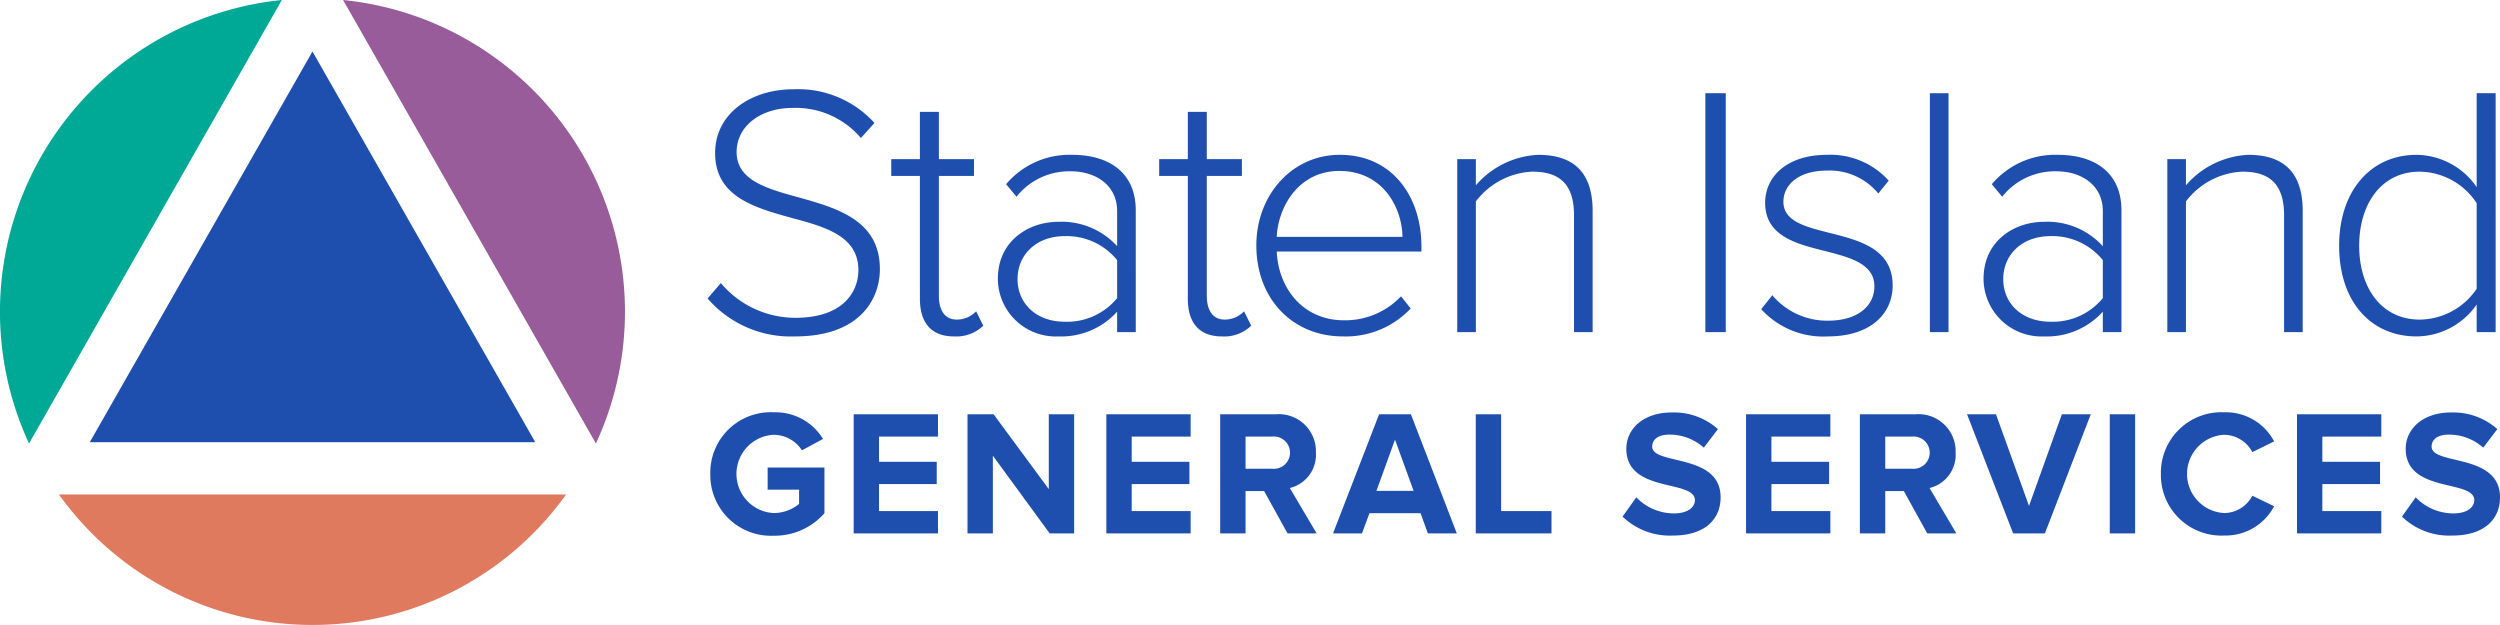 <svg xmlns="http://www.w3.org/2000/svg" width="240" height="60" viewBox="0 0 240 60">
  <g>
    <g>
      <path d="M32.937.001a30.075,30.075,0,0,1,24.27,42.573Z" fill="#975c99"/>
      <path d="M5.657,47.466h48.69a29.915,29.915,0,0,1-48.69,0Z" fill="#e07a5f"/>
      <polygon points="29.997 4.943 51.387 42.454 8.617 42.454 29.997 4.943" fill="#1f4fae"/>
      <path d="M-.003,29.924A30.085,30.085,0,0,1,27.057.001L2.787,42.574A30.056,30.056,0,0,1-.003,29.924Z" fill="#00a896"/>
    </g>
    <g>
      <g>
        <path d="M69.201,27.174a9.347,9.347,0,0,0,7.152,3.335c4.71,0,6.052-2.613,6.052-4.573,0-3.232-3.095-4.127-6.293-4.986-3.61-.997-7.462-2.029-7.462-6.258,0-3.748,3.37-6.121,7.53-6.121a9.897,9.897,0,0,1,7.77,3.232L82.645,13.248A8.211,8.211,0,0,0,76.078,10.36c-3.059,0-5.363,1.753-5.363,4.228,0,2.717,2.853,3.508,5.983,4.368,3.679,1.031,7.77,2.2,7.77,6.876,0,2.924-1.96,6.465-8.149,6.465a10.547,10.547,0,0,1-8.39-3.646Z" fill="#1f4fae"/>
        <path d="M88.311,28.686V16.892H85.56V15.277h2.751V10.738h1.823v4.539h3.369v1.615H90.133V28.411c0,1.341.55,2.269,1.72,2.269a2.591,2.591,0,0,0,1.856-.791l.689,1.376a3.734,3.734,0,0,1-2.819,1.032C89.377,32.297,88.311,30.955,88.311,28.686Z" fill="#1f4fae"/>
        <path d="M107.245,29.924a7.236,7.236,0,0,1-5.64,2.373,5.561,5.561,0,0,1-5.811-5.536c0-3.61,2.923-5.468,5.811-5.468a7.206,7.206,0,0,1,5.64,2.338V20.262c0-2.442-1.995-3.817-4.47-3.817a6.459,6.459,0,0,0-5.192,2.442l-.997-1.204a7.965,7.965,0,0,1,6.361-2.819c3.404,0,6.086,1.616,6.086,5.33V31.884h-1.788Zm0-4.952a6.237,6.237,0,0,0-5.021-2.304c-2.751,0-4.539,1.788-4.539,4.127s1.788,4.091,4.539,4.091a6.208,6.208,0,0,0,5.021-2.269Z" fill="#1f4fae"/>
        <path d="M114.031,28.686V16.892H111.28V15.277h2.751V10.738h1.823v4.539h3.369v1.615h-3.369V28.411c0,1.341.55,2.269,1.72,2.269a2.591,2.591,0,0,0,1.856-.791l.688,1.376a3.734,3.734,0,0,1-2.819,1.032C115.097,32.297,114.031,30.955,114.031,28.686Z" fill="#1f4fae"/>
        <path d="M128.618,14.863c5.054,0,7.84,4.023,7.84,8.802v.482H122.567c.172,3.61,2.578,6.601,6.464,6.601a7.374,7.374,0,0,0,5.468-2.304l.929,1.17a8.567,8.567,0,0,1-6.499,2.683c-4.848,0-8.321-3.61-8.321-8.733C120.607,18.749,124.011,14.863,128.618,14.863Zm-6.051,7.874h12.069c-.035-2.819-1.892-6.326-6.052-6.326C124.665,16.411,122.704,19.849,122.567,22.737Z" fill="#1f4fae"/>
        <path d="M151.105,20.675c0-3.232-1.616-4.196-4.022-4.196a7.217,7.217,0,0,0-5.399,2.854v12.55h-1.788V15.277h1.788v2.51a8.417,8.417,0,0,1,5.983-2.923c3.369,0,5.226,1.651,5.226,5.399V31.884h-1.788Z" fill="#1f4fae"/>
        <path d="M163.714,8.949h1.96V31.884h-1.96Z" fill="#1f4fae"/>
        <path d="M170.141,28.342a6.865,6.865,0,0,0,5.364,2.442c2.785,0,4.436-1.375,4.436-3.301,0-2.132-2.269-2.751-4.676-3.37-2.751-.687-5.811-1.409-5.811-4.641,0-2.544,2.132-4.608,5.914-4.608a7.534,7.534,0,0,1,5.949,2.476l-.998,1.238a6.049,6.049,0,0,0-4.951-2.201c-2.578,0-4.16,1.273-4.16,2.991,0,1.892,2.132,2.407,4.436,2.991,2.854.722,6.051,1.513,6.051,5.054,0,2.682-2.097,4.883-6.223,4.883a8.042,8.042,0,0,1-6.395-2.614Z" fill="#1f4fae"/>
        <path d="M185.27,8.949h1.788V31.884H185.27Z" fill="#1f4fae"/>
        <path d="M201.871,29.924a7.235,7.235,0,0,1-5.639,2.373,5.561,5.561,0,0,1-5.811-5.536c0-3.61,2.923-5.468,5.811-5.468a7.205,7.205,0,0,1,5.639,2.338V20.262c0-2.442-1.994-3.817-4.47-3.817a6.46,6.46,0,0,0-5.192,2.442l-.997-1.204a7.966,7.966,0,0,1,6.362-2.819c3.404,0,6.085,1.616,6.085,5.33V31.884h-1.788Zm0-4.952a6.237,6.237,0,0,0-5.02-2.304c-2.751,0-4.539,1.788-4.539,4.127s1.788,4.091,4.539,4.091a6.208,6.208,0,0,0,5.02-2.269Z" fill="#1f4fae"/>
        <path d="M219.272,20.675c0-3.232-1.616-4.196-4.023-4.196a7.215,7.215,0,0,0-5.398,2.854v12.55h-1.788V15.277h1.788v2.51a8.417,8.417,0,0,1,5.983-2.923c3.369,0,5.226,1.651,5.226,5.399V31.884h-1.788Z" fill="#1f4fae"/>
        <path d="M237.76,29.236a7.077,7.077,0,0,1-5.777,3.061c-4.401,0-7.426-3.37-7.426-8.7,0-5.261,3.025-8.733,7.426-8.733a7.1,7.1,0,0,1,5.777,3.095V8.949h1.822V31.884H237.76Zm0-9.73a6.634,6.634,0,0,0-5.468-3.026c-3.679,0-5.811,3.095-5.811,7.117s2.132,7.083,5.811,7.083a6.663,6.663,0,0,0,5.468-2.957Z" fill="#1f4fae"/>
      </g>
      <g>
        <path d="M68.19,45.495a5.799,5.799,0,0,1,6.087-5.915A5.348,5.348,0,0,1,79.01,42.136L76.986,43.233a3.239,3.239,0,0,0-2.71-1.492,3.76,3.76,0,0,0,0,7.511,3.858,3.858,0,0,0,2.435-.875V47.006H73.694V44.88h5.453V49.269a6.35,6.35,0,0,1-4.87,2.16A5.824,5.824,0,0,1,68.19,45.495Z" fill="#1f4fae"/>
        <path d="M81.953,51.206V39.769h8.093v2.144H84.388V44.33h5.538v2.143H84.388v2.59h5.658v2.143Z" fill="#1f4fae"/>
        <path d="M100.768,51.206l-5.453-7.458v7.458H92.881V39.769h2.503l5.299,7.184V39.769h2.434V51.206Z" fill="#1f4fae"/>
        <path d="M106.209,51.206V39.769h8.094v2.144h-5.659V44.33h5.539v2.143h-5.539v2.59h5.659v2.143Z" fill="#1f4fae"/>
        <path d="M123.601,51.206l-2.246-4.064h-1.783v4.064h-2.435V39.769h5.35a3.562,3.562,0,0,1,3.841,3.686,3.283,3.283,0,0,1-2.504,3.395l2.572,4.355Zm.241-7.75a1.553,1.553,0,0,0-1.715-1.543h-2.555v3.085h2.555A1.553,1.553,0,0,0,123.842,43.456Z" fill="#1f4fae"/>
        <path d="M137.076,51.206l-.703-1.937h-4.904l-.72,1.937h-2.778l4.424-11.437h3.052l4.407,11.437Zm-3.155-9.002-1.783,4.92h3.567Z" fill="#1f4fae"/>
        <path d="M141.673,51.206V39.769h2.435v9.294h4.836v2.143Z" fill="#1f4fae"/>
        <path d="M155.765,49.594l1.32-1.852a5.014,5.014,0,0,0,3.635,1.544c1.338,0,1.99-.618,1.99-1.269,0-2.023-6.584-.634-6.584-4.939,0-1.903,1.646-3.48,4.338-3.48a6.365,6.365,0,0,1,4.458,1.595L163.567,42.976a4.915,4.915,0,0,0-3.326-1.252c-1.046,0-1.629.463-1.629,1.148,0,1.818,6.567.601,6.567,4.87,0,2.092-1.492,3.67-4.578,3.67A6.518,6.518,0,0,1,155.765,49.594Z" fill="#1f4fae"/>
        <path d="M167.621,51.206V39.769h8.094v2.144h-5.659V44.33h5.538v2.143h-5.538v2.59h5.659v2.143Z" fill="#1f4fae"/>
        <path d="M185.014,51.206l-2.247-4.064h-1.783v4.064h-2.435V39.769h5.35a3.562,3.562,0,0,1,3.841,3.686,3.283,3.283,0,0,1-2.504,3.395l2.572,4.355Zm.239-7.75a1.552,1.552,0,0,0-1.714-1.543h-2.555v3.085h2.555A1.552,1.552,0,0,0,185.253,43.456Z" fill="#1f4fae"/>
        <path d="M193.26,51.206l-4.424-11.437h2.777l3.172,8.796,3.155-8.796h2.777l-4.406,11.437Z" fill="#1f4fae"/>
        <path d="M202.538,51.206V39.769h2.435V51.206Z" fill="#1f4fae"/>
        <path d="M207.445,45.495a5.811,5.811,0,0,1,6.087-5.915,5.236,5.236,0,0,1,4.785,2.794l-2.093,1.03a3.099,3.099,0,0,0-2.692-1.664,3.76,3.76,0,0,0,0,7.511,3.066,3.066,0,0,0,2.692-1.663l2.093,1.011a5.269,5.269,0,0,1-4.785,2.812A5.812,5.812,0,0,1,207.445,45.495Z" fill="#1f4fae"/>
        <path d="M220.511,51.206V39.769h8.094v2.144h-5.659V44.33h5.538v2.143h-5.538v2.59h5.659v2.143Z" fill="#1f4fae"/>
        <path d="M230.587,49.594l1.32-1.852a5.016,5.016,0,0,0,3.635,1.544c1.338,0,1.989-.618,1.989-1.269,0-2.023-6.584-.634-6.584-4.939,0-1.903,1.647-3.48,4.338-3.48a6.365,6.365,0,0,1,4.458,1.595l-1.354,1.784a4.915,4.915,0,0,0-3.326-1.252c-1.046,0-1.629.463-1.629,1.148,0,1.818,6.567.601,6.567,4.87,0,2.092-1.492,3.67-4.578,3.67A6.519,6.519,0,0,1,230.587,49.594Z" fill="#1f4fae"/>
      </g>
    </g>
  </g>
</svg>
